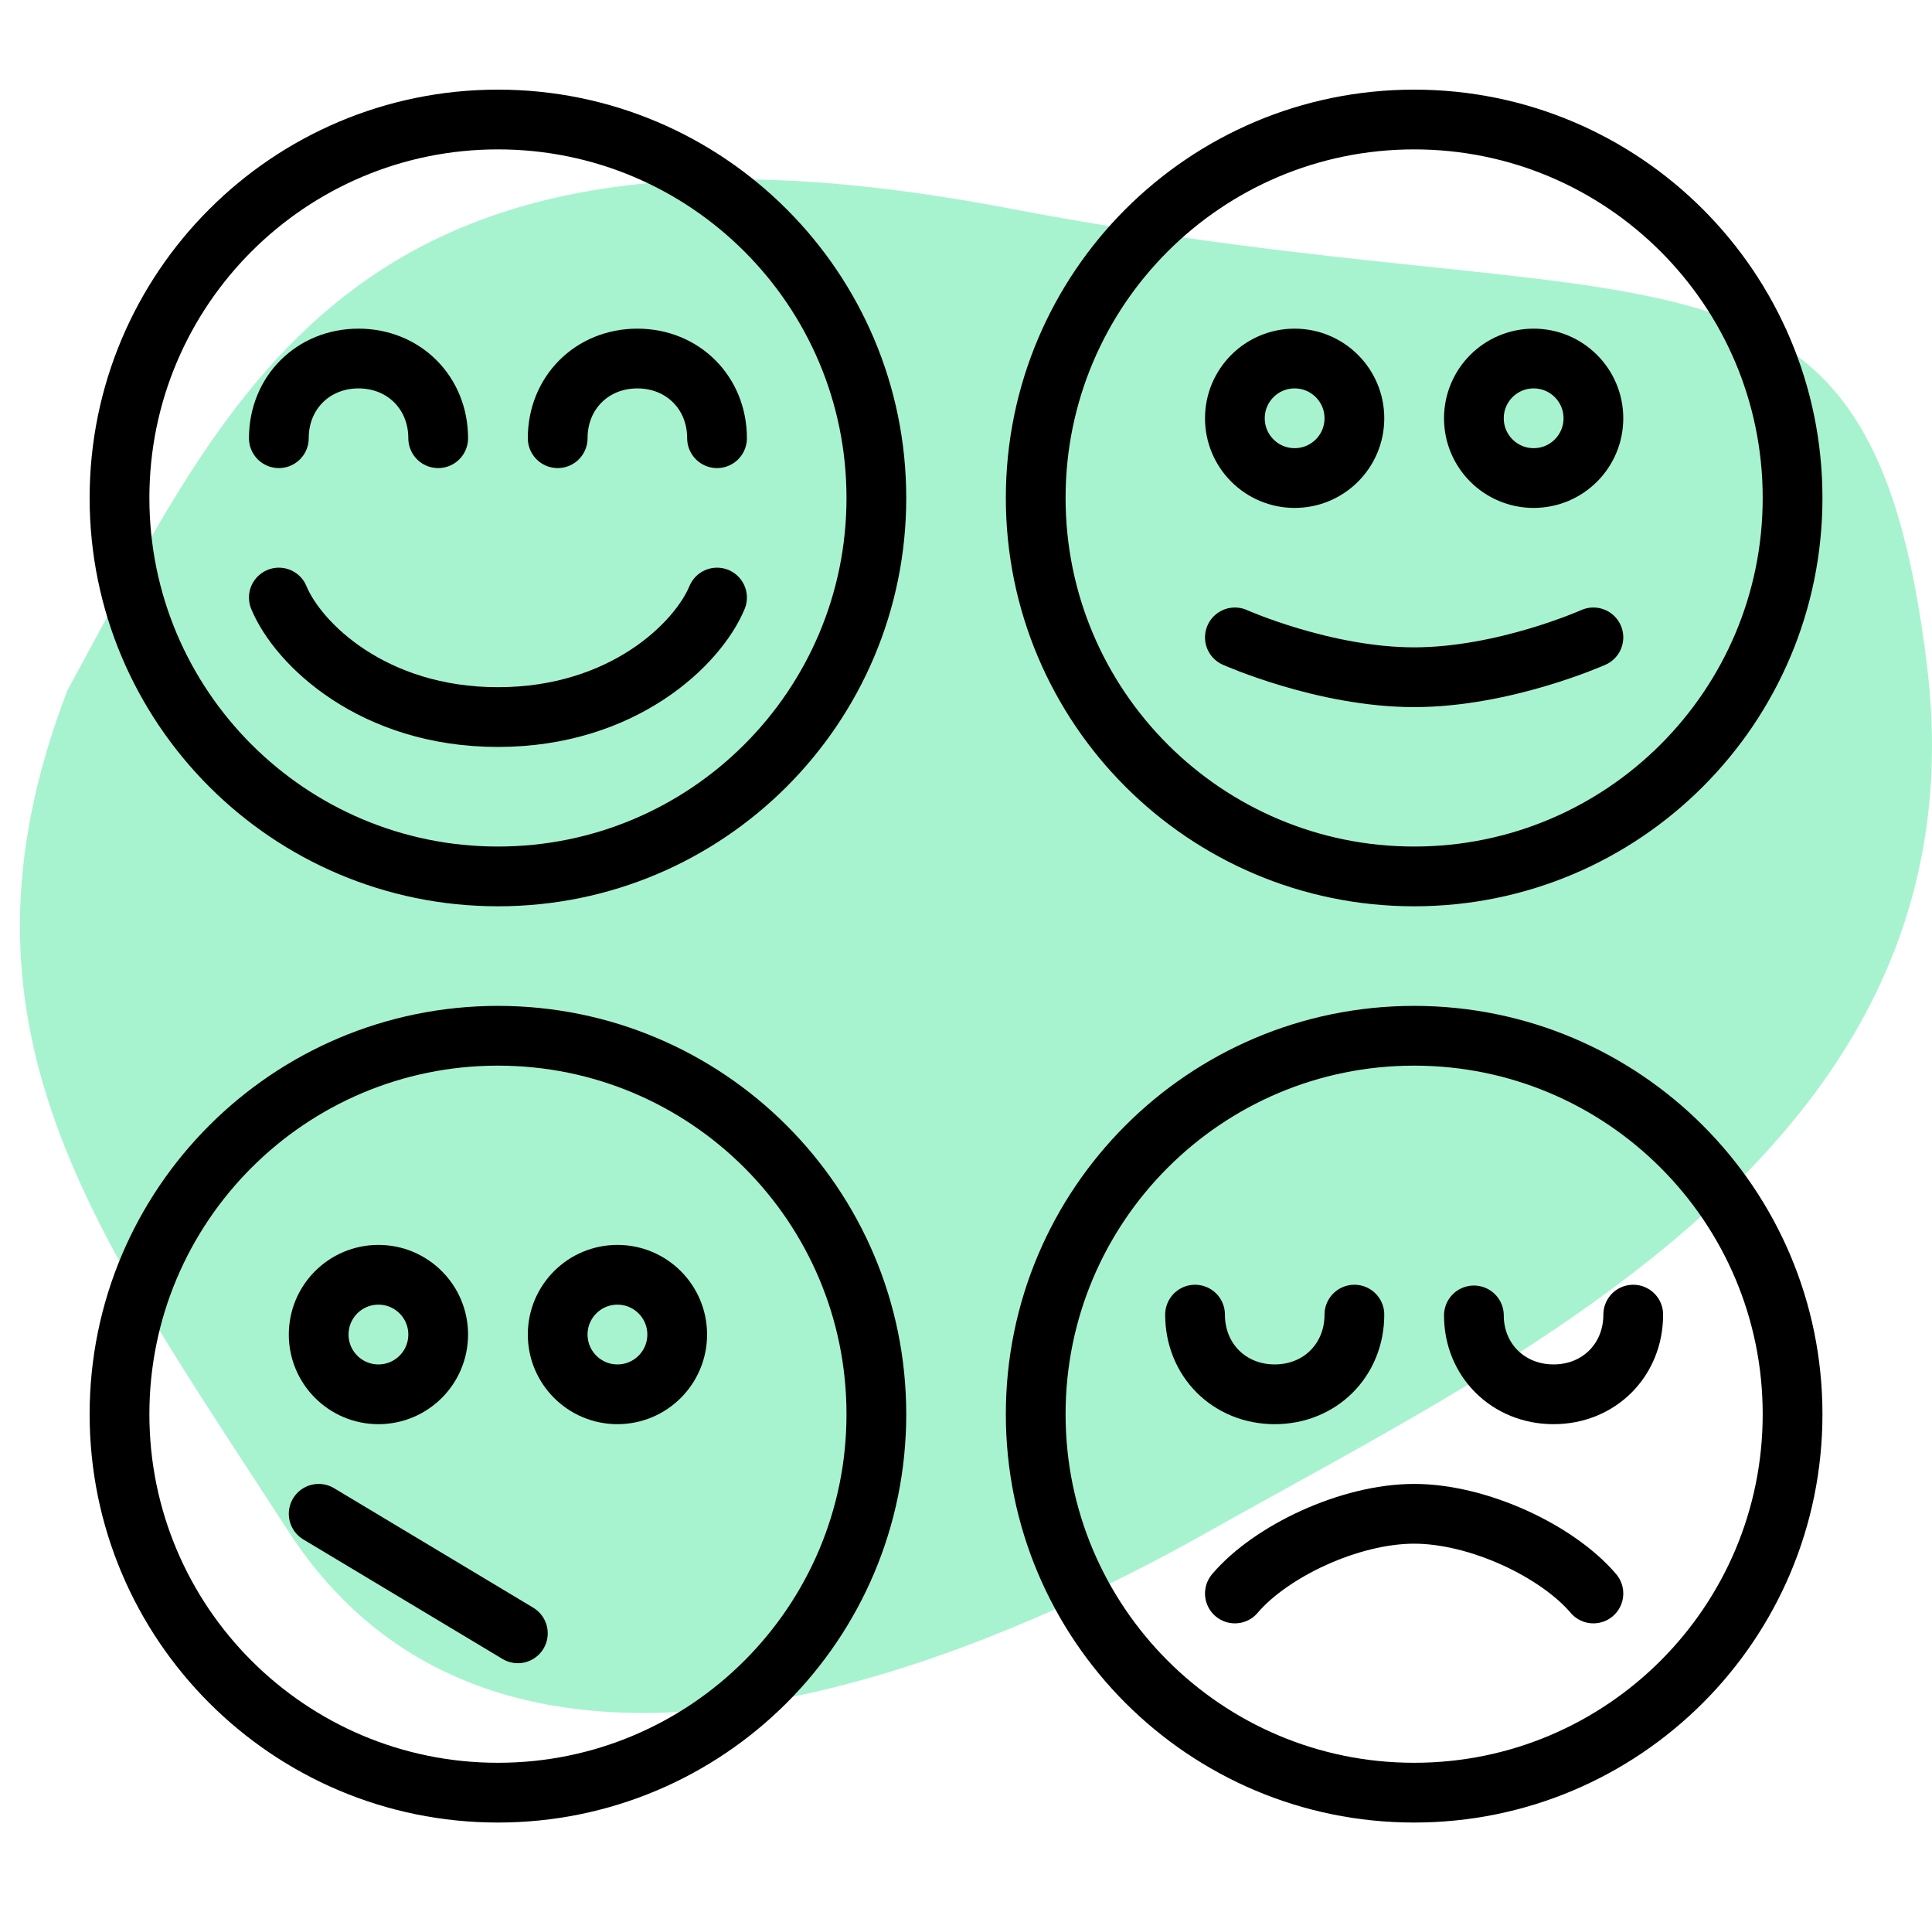 <svg width="97" height="96" viewBox="0 0 97 96" fill="none" xmlns="http://www.w3.org/2000/svg">
<path d="M50.617 10.455C17.878 4.204 11.836 19.18 3.377 34.676C-3.105 51.604 4.695 61.761 14.473 76.867C24.25 91.972 45.014 85.722 60.724 76.867C76.435 68.012 99.615 57.334 96.759 33.504C93.903 9.674 83.356 16.706 50.617 10.455Z" fill="#A7F3D0"/>
<path d="M62 80C63.8 77.88 67.76 76 71 76C74.24 76 78.2 77.88 80 80" stroke="black" stroke-width="3" stroke-miterlimit="10" stroke-linecap="round"/>
<path d="M71 90C81.493 90 90 81.493 90 71C90 60.507 81.493 52 71 52C60.507 52 52 60.507 52 71C52 81.493 60.507 90 71 90Z" stroke="black" stroke-width="3" stroke-miterlimit="10"/>
<path d="M82 66C82 68.28 80.28 70 78 70C75.72 70 74 68.28 74 66.04" stroke="black" stroke-width="3" stroke-miterlimit="10" stroke-linecap="round"/>
<path d="M68 66C68 68.28 66.28 70 64 70C61.72 70 60 68.28 60 66" stroke="black" stroke-width="3" stroke-miterlimit="10" stroke-linecap="round"/>
<path d="M25 90C35.493 90 44 81.493 44 71C44 60.507 35.493 52 25 52C14.507 52 6 60.507 6 71C6 81.493 14.507 90 25 90Z" stroke="black" stroke-width="3" stroke-miterlimit="10"/>
<path d="M16 76L26 82" stroke="black" stroke-width="3" stroke-miterlimit="10" stroke-linecap="round"/>
<path d="M31 70C32.657 70 34 68.657 34 67C34 65.343 32.657 64 31 64C29.343 64 28 65.343 28 67C28 68.657 29.343 70 31 70Z" stroke="black" stroke-width="3" stroke-miterlimit="10" stroke-linecap="round"/>
<path d="M19 70C20.657 70 22 68.657 22 67C22 65.343 20.657 64 19 64C17.343 64 16 65.343 16 67C16 68.657 17.343 70 19 70Z" stroke="black" stroke-width="3" stroke-miterlimit="10" stroke-linecap="round"/>
<path d="M25 44C35.493 44 44 35.493 44 25C44 14.507 35.493 6 25 6C14.507 6 6 14.507 6 25C6 35.493 14.507 44 25 44Z" stroke="black" stroke-width="3" stroke-miterlimit="10"/>
<path d="M28 22C28 19.72 29.72 18 32 18C34.28 18 36 19.72 36 22" stroke="black" stroke-width="3" stroke-miterlimit="10" stroke-linecap="round"/>
<path d="M14 22C14 19.72 15.72 18 18 18C20.28 18 22 19.72 22 22" stroke="black" stroke-width="3" stroke-miterlimit="10" stroke-linecap="round"/>
<path d="M14 30C14.96 32.32 18.72 36 25 36C31.28 36 35.04 32.32 36 30" stroke="black" stroke-width="3" stroke-miterlimit="10" stroke-linecap="round"/>
<path d="M62 32C62 32 66.48 34 71 34C75.52 34 80 32 80 32" stroke="black" stroke-width="3" stroke-miterlimit="10" stroke-linecap="round"/>
<path d="M71 44C81.493 44 90 35.493 90 25C90 14.507 81.493 6 71 6C60.507 6 52 14.507 52 25C52 35.493 60.507 44 71 44Z" stroke="black" stroke-width="3" stroke-miterlimit="10"/>
<path d="M77 24C78.657 24 80 22.657 80 21C80 19.343 78.657 18 77 18C75.343 18 74 19.343 74 21C74 22.657 75.343 24 77 24Z" stroke="black" stroke-width="3" stroke-miterlimit="10" stroke-linecap="round"/>
<path d="M65 24C66.657 24 68 22.657 68 21C68 19.343 66.657 18 65 18C63.343 18 62 19.343 62 21C62 22.657 63.343 24 65 24Z" stroke="black" stroke-width="3" stroke-miterlimit="10" stroke-linecap="round"/>
</svg>

